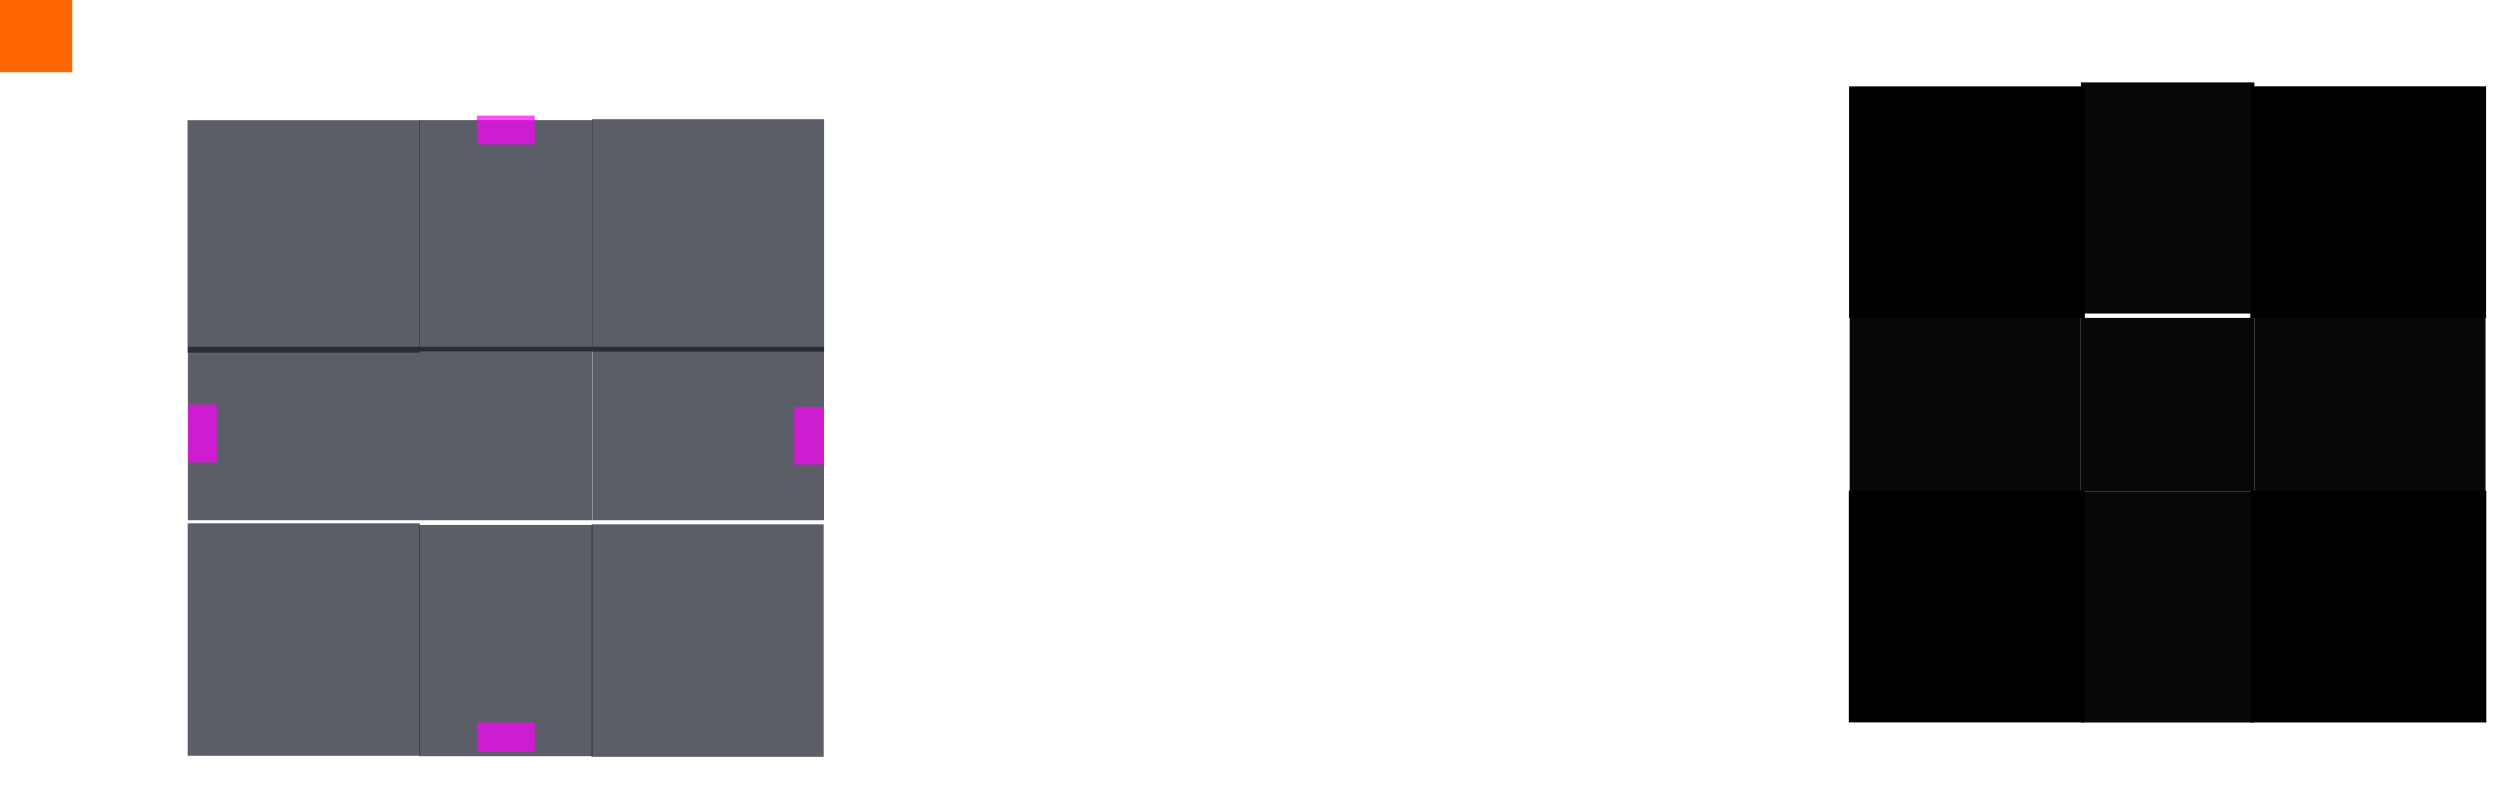 <?xml version="1.0" encoding="UTF-8" standalone="no"?>
<svg
   sodipodi:docname="panel-background.svg"
   inkscape:version="1.2.2 (b0a8486541, 2022-12-01)"
   version="1.1"
   id="svg2"
   viewBox="0 0 173 56"
   height="56"
   width="173"
   xmlns:inkscape="http://www.inkscape.org/namespaces/inkscape"
   xmlns:sodipodi="http://sodipodi.sourceforge.net/DTD/sodipodi-0.dtd"
   xmlns="http://www.w3.org/2000/svg"
   xmlns:svg="http://www.w3.org/2000/svg"
   xmlns:rdf="http://www.w3.org/1999/02/22-rdf-syntax-ns#"
   xmlns:cc="http://creativecommons.org/ns#"
   xmlns:dc="http://purl.org/dc/elements/1.1/">
  <defs
     id="defs4">
    <style
       id="current-color-scheme"
       type="text/css">
      .ColorScheme-Text {
        color:#31363b;
        stop-color:#31363b;
      }
      .ColorScheme-Background {
        color:#eff0f1;
        stop-color:#eff0f1;
      }
      .ColorScheme-Highlight {
        color:#3daee9;
        stop-color:#3daee9;
      }
      .ColorScheme-ViewText {
        color:#31363b;
        stop-color:#31363b;
      }
      .ColorScheme-ViewBackground {
        color:#fcfcfc;
        stop-color:#fcfcfc;
      }
      .ColorScheme-ViewHover {
        color:#93cee9;
        stop-color:#93cee9;
      }
      .ColorScheme-ViewFocus{
        color:#3daee9;
        stop-color:#3daee9;
      }
      .ColorScheme-ButtonText {
        color:#31363b;
        stop-color:#31363b;
      }
      .ColorScheme-ButtonBackground {
        color:#eff0f1;
        stop-color:#eff0f1;
      }
      .ColorScheme-ButtonHover {
        color:#93cee9;
        stop-color:#93cee9;
      }
      .ColorScheme-ButtonFocus{
        color:#3daee9;
        stop-color:#3daee9;
      }
      </style>
  </defs>
  <sodipodi:namedview
     inkscape:document-rotation="0"
     fit-margin-bottom="0"
     fit-margin-right="0"
     fit-margin-left="0"
     fit-margin-top="0"
     showguides="true"
     inkscape:window-maximized="1"
     inkscape:window-y="0"
     inkscape:window-x="58"
     inkscape:window-height="1052"
     inkscape:window-width="1862"
     units="px"
     borderlayer="true"
     inkscape:showpageshadow="false"
     showgrid="true"
     inkscape:current-layer="layer1"
     inkscape:document-units="px"
     inkscape:cy="39.970183"
     inkscape:cx="55.309878"
     inkscape:zoom="12.646927"
     inkscape:pageshadow="2"
     inkscape:pageopacity="0"
     borderopacity="1"
     bordercolor="#cc0000"
     pagecolor="#b0dba0"
     id="base"
     inkscape:guide-bbox="true"
     inkscape:pagecheckerboard="0"
     inkscape:deskcolor="#b0dba0">
    <inkscape:grid
       originy="-92"
       originx="0"
       empspacing="2"
       id="grid3336"
       type="xygrid" />
    <sodipodi:guide
       position="13,51"
       orientation="1,0"
       id="guide992"
       inkscape:locked="false" />
    <sodipodi:guide
       position="35,52"
       orientation="1,0"
       id="guide994"
       inkscape:locked="false" />
    <sodipodi:guide
       position="-3,26"
       orientation="0,-1"
       id="guide998"
       inkscape:locked="false" />
    <sodipodi:guide
       position="54,48"
       orientation="0,-1"
       id="guide1000"
       inkscape:locked="false" />
  </sodipodi:namedview>
  <g
     transform="translate(0,-904.362)"
     id="layer1"
     inkscape:groupmode="layer"
     inkscape:label="Layer 1">
    <rect
       y="904.362"
       x="0"
       height="5"
       width="5"
       id="hint-tile-center"
       style="opacity:1;fill:#ff6600;fill-opacity:1;stroke:none" />
    <g
       transform="matrix(0.375,0,0,2.667,21.875,-1515.261)"
       style="opacity:0.7;fill:#2f343f;fill-opacity:1"
       id="top">
      <rect
         class="ColorScheme-Background"
         transform="matrix(0,-1,-1,0,0,0)"
         style="opacity:1;fill:#161925;fill-opacity:1;stroke:none"
         id="rect4152"
         width="6"
         height="32"
         x="-916.362"
         y="-51" />
    </g>
    <g
       transform="matrix(0.375,0,0,2.667,21.875,-1588.594)"
       style="opacity:0.7;fill:#192124;fill-opacity:1"
       id="bottom">
      <rect
         class="ColorScheme-Background"
         y="-51"
         x="948.362"
         height="32"
         width="6"
         id="rect4148"
         style="opacity:1;fill:#161925;fill-opacity:1;stroke:none"
         transform="rotate(90)" />
    </g>
    <g
       transform="matrix(2.667,0,0,0.375,-21.667,584.726)"
       style="opacity:0.7;fill:#2f343f;fill-opacity:1"
       id="left">
      <rect
         class="ColorScheme-Background"
         y="916.362"
         x="-19"
         height="32"
         width="6"
         id="rect4144"
         style="opacity:1;fill:#161925;fill-opacity:1;stroke:none"
         transform="scale(-1,1)" />
    </g>
    <g
       transform="matrix(2.667,0,0,0.375,-95,584.726)"
       style="opacity:0.7;fill:#192124;fill-opacity:1"
       id="right">
      <rect
         class="ColorScheme-Background"
         style="opacity:1;fill:#161925;fill-opacity:1;stroke:none"
         id="rect4140"
         width="6"
         height="32"
         x="51"
         y="916.362" />
    </g>
    <g
       transform="matrix(0.375,0,0,0.375,21.875,584.726)"
       style="opacity:1"
       id="center">
      <rect
         style="opacity:0.7;fill:none;fill-opacity:1;stroke:none"
         id="rect4401"
         width="32"
         height="32"
         x="19"
         y="916.362" />
      <rect
         class="ColorScheme-Background"
         y="916.362"
         x="19"
         height="32"
         width="32"
         id="rect4138"
         style="opacity:0.7;fill:#161925;fill-opacity:1;stroke:none" />
    </g>
    <rect
       y="912.362"
       x="33"
       height="2"
       width="4"
       id="hint-top-margin"
       style="opacity:0.7;fill:#ff00ff;fill-opacity:1;stroke:none" />
    <rect
       style="opacity:0.7;fill:#ff00ff;fill-opacity:1;stroke:none"
       id="hint-bottom-margin"
       width="4"
       height="2"
       x="33"
       y="954.362" />
    <rect
       transform="rotate(90)"
       y="-15"
       x="932.362"
       height="2"
       width="4"
       id="hint-left-margin"
       style="opacity:0.7;fill:#ff00ff;fill-opacity:1;stroke:none" />
    <g
       style="opacity:0.7;fill:#0f111a;fill-opacity:1"
       id="topleft"
       transform="matrix(2.667,0,0,2.667,-21.667,-1515.261)"
       inkscape:label="#topleft">
      <path
         style="fill:#5a92f5;stroke-width:0.158"
         d=""
         id="path5413"
         transform="matrix(0.375,0,0,0.375,8.125,907.362)"
         inkscape:label="path5413" />
      <rect
         style="fill:#161925;fill-opacity:1;stroke-width:0.375"
         id="rect5527"
         width="6.021"
         height="6.032"
         x="12.991"
         y="910.364" />
    </g>
    <g
       transform="matrix(0.375,0,0,1.333,136.875,-303.449)"
       id="mask-top">
      <rect
         y="-51"
         x="-922.362"
         height="32"
         width="12"
         id="rect4265"
         style="opacity:0.97;fill:#000000;fill-opacity:1;stroke:none;stroke-width:1.549"
         transform="matrix(0,-1,-1,0,0,0)" />
    </g>
    <g
       transform="matrix(0.375,0,0,1.6,136.875,-572.62)"
       id="mask-bottom">
      <rect
         transform="rotate(90)"
         style="opacity:0.97;fill:#000000;fill-opacity:1;stroke:none;stroke-width:1.414"
         id="rect4291"
         width="10"
         height="32"
         x="944.362"
         y="-51" />
    </g>
    <g
       transform="matrix(1.333,0,0,0.6,110.667,372.939)"
       id="mask-left">
      <rect
         transform="scale(-1,1)"
         style="opacity:0.97;fill:#000000;fill-opacity:1;stroke:none;stroke-width:1.225"
         id="rect4317"
         width="12"
         height="20"
         x="-25"
         y="922.362" />
    </g>
    <g
       transform="matrix(1.6,0,0,0.375,80.8,582.722)"
       id="mask-right">
      <rect
         y="916.362"
         x="47"
         height="32"
         width="10"
         id="rect4323"
         style="opacity:0.97;fill:#000000;fill-opacity:1;stroke:none;stroke-width:1.414" />
    </g>
    <rect
       y="926.362"
       x="144"
       height="12"
       width="12"
       id="mask-center"
       style="opacity:0.97;fill:#000000;fill-opacity:1;stroke:none;stroke-width:0.375" />
    <g
       style="opacity:0.7;fill:#0f111a;fill-opacity:1"
       id="topright"
       transform="matrix(2.667,0,0,2.667,6.323,-1515.33)"
       inkscape:label="#topright">
      <path
         style="fill:#5a92f5;stroke-width:0.158"
         d=""
         id="path5413-6"
         transform="matrix(0.375,0,0,0.375,8.125,907.362)"
         inkscape:label="path5413" />
      <rect
         style="fill:#161925;fill-opacity:1;stroke-width:0.375"
         id="rect5527-7"
         width="6.021"
         height="6.032"
         x="12.991"
         y="910.364" />
    </g>
    <g
       style="opacity:0.7;fill:#0f111a;fill-opacity:1"
       id="bottomright"
       transform="matrix(2.667,0,0,2.667,6.295,-1487.294)"
       inkscape:label="#bottomright">
      <path
         style="fill:#5a92f5;stroke-width:0.158"
         d=""
         id="path5413-6-3"
         transform="matrix(0.375,0,0,0.375,8.125,907.362)"
         inkscape:label="path5413" />
      <rect
         style="fill:#161925;fill-opacity:1;stroke-width:0.375"
         id="rect5527-7-5"
         width="6.021"
         height="6.032"
         x="12.991"
         y="910.364" />
    </g>
    <g
       style="opacity:0.7;fill:#0f111a;fill-opacity:1"
       id="bottomleft"
       transform="matrix(2.667,0,0,2.667,-21.658,-1487.366)"
       inkscape:label="#bottomleft">
      <path
         style="fill:#5a92f5;stroke-width:0.158"
         d=""
         id="path5413-6-3-2"
         transform="matrix(0.375,0,0,0.375,8.125,907.362)"
         inkscape:label="path5413" />
      <rect
         style="fill:#161925;fill-opacity:1;stroke-width:0.375"
         id="rect5527-7-5-9"
         width="6.021"
         height="6.032"
         x="12.991"
         y="910.364" />
    </g>
    <rect
       style="fill:#000000;fill-opacity:1"
       id="mask-topleft"
       width="16.318"
       height="16.038"
       x="127.955"
       y="910.339"
       inkscape:label="#mask-topleft" />
    <rect
       style="fill:#000000;fill-opacity:1"
       id="mask-topright"
       width="16.318"
       height="16.038"
       x="155.719"
       y="910.335"
       inkscape:label="#mask-topright" />
    <rect
       style="fill:#000000;fill-opacity:1"
       id="mask-bottomright"
       width="16.318"
       height="16.038"
       x="155.735"
       y="938.32"
       inkscape:label="#mask-bottomright" />
    <rect
       style="fill:#000000;fill-opacity:1"
       id="mask-bottomleft"
       width="16.318"
       height="16.038"
       x="127.939"
       y="938.313"
       inkscape:label="#mask-bottomleft" />
    <rect
       transform="rotate(90)"
       y="-56.962"
       x="932.512"
       height="2"
       width="4"
       id="hint-right-margin"
       style="opacity:0.7;fill:#ff00ff;fill-opacity:1;stroke:none"
       inkscape:label="#hint-right-margin" />
  </g>
</svg>
